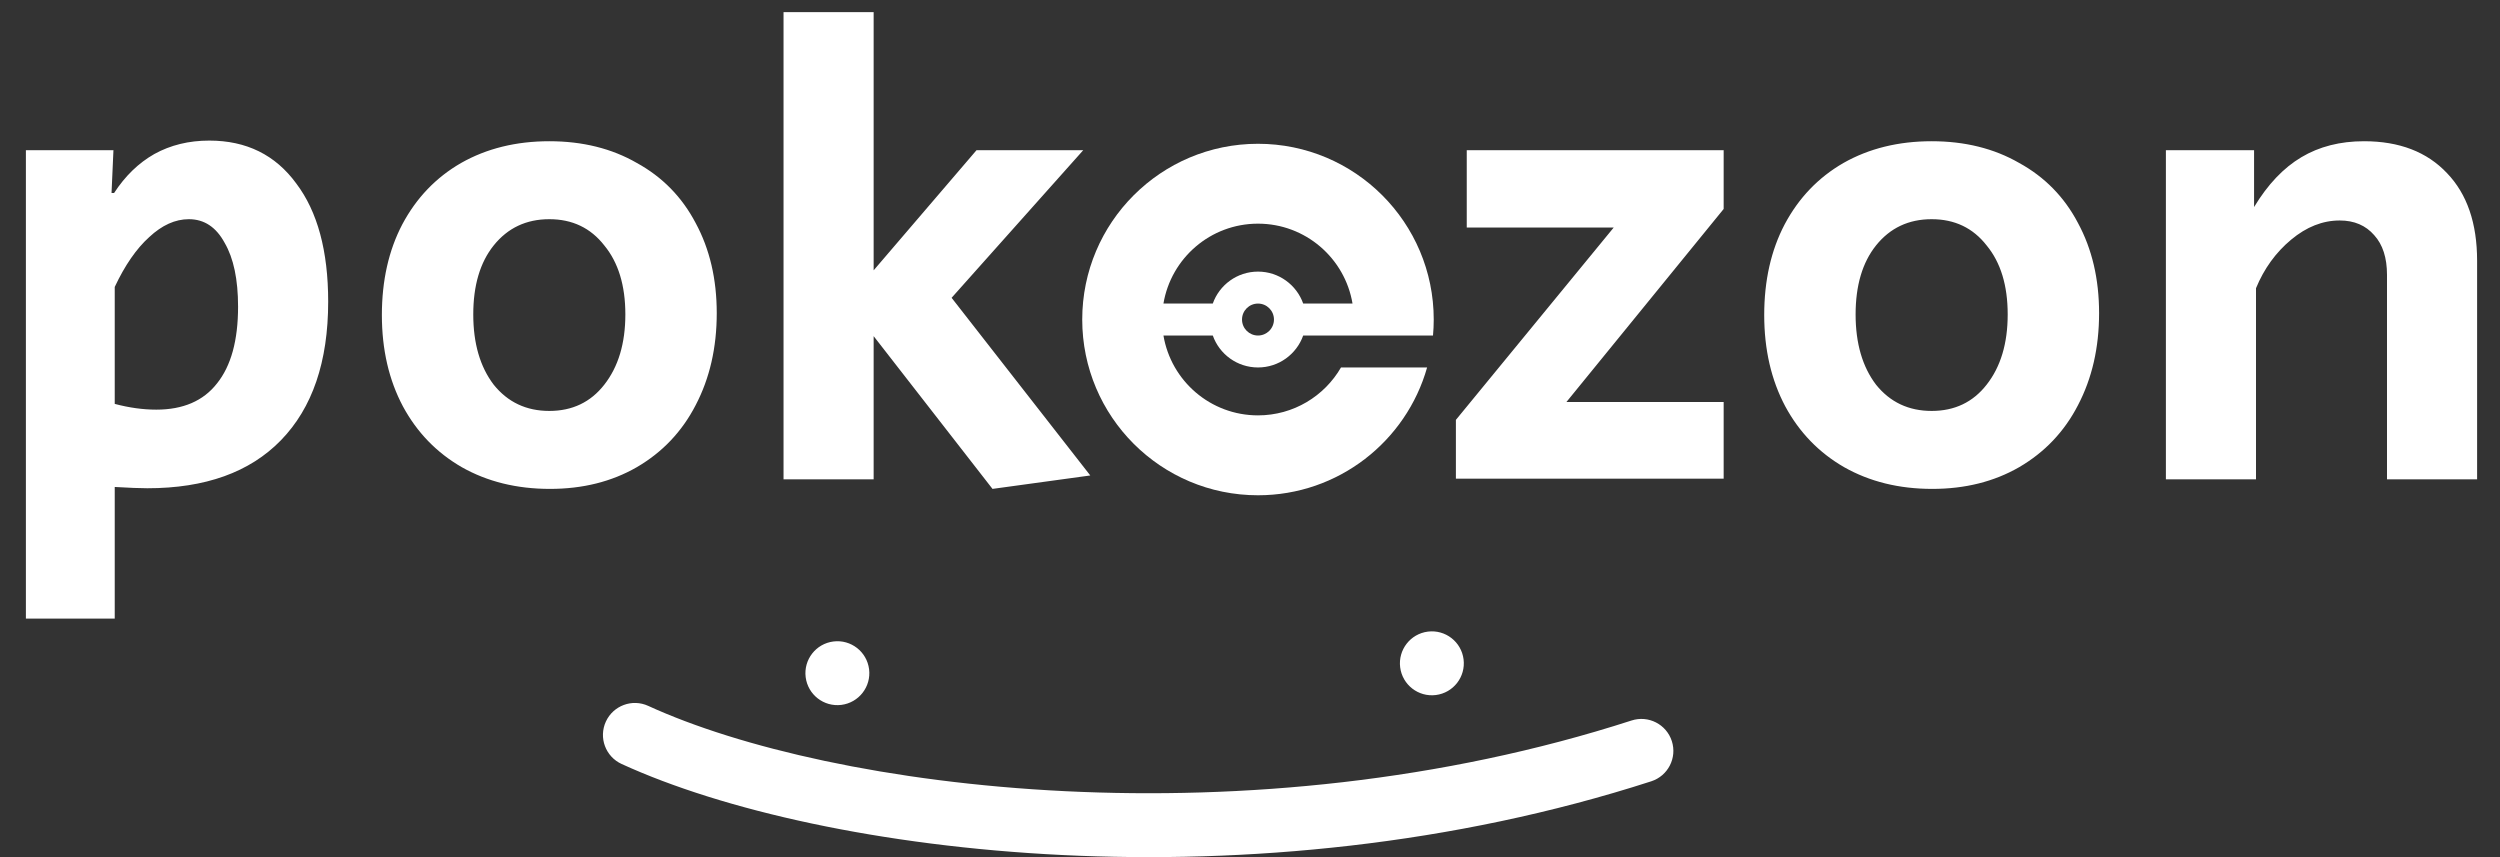 <svg width="140" height="48" viewBox="0 0 140 48" fill="none" xmlns="http://www.w3.org/2000/svg">
<rect x="0" y="0" width="140" height="48" fill="#333333" stroke="none"/>
<path d="M48.669 37.477C48.791 38.457 48.095 39.351 47.115 39.474C46.134 39.596 45.24 38.901 45.117 37.92C44.995 36.94 45.691 36.045 46.671 35.923C47.652 35.8 48.546 36.496 48.669 37.477Z" fill="white"/>
<path d="M81.96 36.924C82.083 37.905 81.387 38.799 80.407 38.922C79.426 39.044 78.532 38.349 78.409 37.368C78.287 36.387 78.983 35.493 79.963 35.37C80.944 35.248 81.838 35.944 81.96 36.924Z" fill="white"/>
<g clip-path="url(#clip0_38_1555)">
<path d="M1.45 8.41H6.353L6.246 10.808H6.389C7.009 9.854 7.761 9.126 8.643 8.625C9.55 8.124 10.576 7.873 11.721 7.873C13.797 7.873 15.419 8.673 16.588 10.271C17.781 11.846 18.378 14.053 18.378 16.892C18.378 20.256 17.495 22.845 15.729 24.658C13.988 26.447 11.495 27.342 8.25 27.342C7.844 27.342 7.236 27.318 6.425 27.27V34.642H1.45V8.41ZM8.751 22.94C10.254 22.94 11.387 22.451 12.151 21.473C12.938 20.494 13.332 19.063 13.332 17.178C13.332 15.651 13.081 14.458 12.58 13.599C12.103 12.717 11.435 12.275 10.576 12.275C9.813 12.275 9.073 12.609 8.357 13.277C7.641 13.921 6.997 14.852 6.425 16.069V22.618C7.236 22.833 8.011 22.94 8.751 22.94ZM30.797 27.378C28.936 27.378 27.29 26.972 25.858 26.161C24.451 25.35 23.353 24.216 22.566 22.761C21.779 21.282 21.385 19.576 21.385 17.643C21.385 15.711 21.767 14.017 22.53 12.562C23.317 11.082 24.415 9.937 25.823 9.126C27.254 8.315 28.9 7.909 30.761 7.909C32.622 7.909 34.257 8.315 35.664 9.126C37.096 9.913 38.193 11.035 38.957 12.49C39.744 13.945 40.138 15.627 40.138 17.536C40.138 19.469 39.744 21.186 38.957 22.689C38.193 24.169 37.096 25.326 35.664 26.161C34.257 26.972 32.634 27.378 30.797 27.378ZM30.761 23.012C32.05 23.012 33.075 22.522 33.839 21.544C34.626 20.542 35.02 19.23 35.02 17.608C35.02 15.985 34.626 14.697 33.839 13.743C33.075 12.764 32.05 12.275 30.761 12.275C29.473 12.275 28.435 12.764 27.648 13.743C26.884 14.697 26.503 15.985 26.503 17.608C26.503 19.23 26.884 20.542 27.648 21.544C28.435 22.522 29.473 23.012 30.761 23.012ZM48.924 18.824V26.841H43.878V0.68H48.924V15.138L54.686 8.41H60.662L53.29 16.677L61.056 26.626L55.58 27.378L48.924 18.824ZM81.53 23.513L90.369 12.741H82.138V8.41H96.525V11.703L87.721 22.511H96.525V26.805H81.53V23.513ZM108.208 27.378C106.347 27.378 104.701 26.972 103.27 26.161C101.862 25.35 100.765 24.216 99.977 22.761C99.19 21.282 98.796 19.576 98.796 17.643C98.796 15.711 99.178 14.017 99.942 12.562C100.729 11.082 101.827 9.937 103.234 9.126C104.665 8.315 106.312 7.909 108.173 7.909C110.034 7.909 111.668 8.315 113.075 9.126C114.507 9.913 115.605 11.035 116.368 12.49C117.155 13.945 117.549 15.627 117.549 17.536C117.549 19.469 117.155 21.186 116.368 22.689C115.605 24.169 114.507 25.326 113.075 26.161C111.668 26.972 110.045 27.378 108.208 27.378ZM108.173 23.012C109.461 23.012 110.487 22.522 111.25 21.544C112.038 20.542 112.431 19.23 112.431 17.608C112.431 15.985 112.038 14.697 111.25 13.743C110.487 12.764 109.461 12.275 108.173 12.275C106.884 12.275 105.846 12.764 105.059 13.743C104.296 14.697 103.914 15.985 103.914 17.608C103.914 19.23 104.296 20.542 105.059 21.544C105.846 22.522 106.884 23.012 108.173 23.012ZM121.29 8.41H126.228V11.595C126.991 10.331 127.874 9.4 128.877 8.804C129.879 8.207 131.047 7.909 132.384 7.909C134.364 7.909 135.914 8.506 137.036 9.699C138.157 10.868 138.718 12.502 138.718 14.601V26.841H133.672V15.389C133.672 14.434 133.433 13.695 132.956 13.17C132.479 12.621 131.834 12.347 131.024 12.347C130.069 12.347 129.163 12.705 128.304 13.421C127.445 14.136 126.788 15.043 126.336 16.14V26.841H121.29V8.41Z" fill="white"/>
</g>
<path fill-rule="evenodd" clip-rule="evenodd" d="M80.248 18.788C80.275 18.494 80.289 18.195 80.289 17.894C80.289 12.459 75.882 8.052 70.447 8.052C65.012 8.052 60.605 12.459 60.605 17.894C60.605 23.329 65.012 27.735 70.447 27.735C74.952 27.735 78.75 24.709 79.918 20.578H75.096C74.168 22.182 72.433 23.261 70.447 23.261C67.787 23.261 65.579 21.327 65.153 18.788L67.916 18.788C68.284 19.831 69.279 20.578 70.448 20.578C71.616 20.578 72.611 19.831 72.979 18.788H75.74L80.248 18.788ZM75.741 16.999H72.979C72.61 15.957 71.616 15.21 70.448 15.21C69.279 15.21 68.285 15.957 67.916 16.999H65.153C65.579 14.46 67.787 12.525 70.447 12.525C73.107 12.525 75.315 14.46 75.741 16.999ZM71.342 17.894C71.342 18.388 70.942 18.789 70.448 18.789C69.953 18.789 69.553 18.388 69.553 17.894C69.553 17.4 69.953 17 70.448 17C70.942 17 71.342 17.4 71.342 17.894Z" fill="white"/>
<path fill-rule="evenodd" clip-rule="evenodd" d="M33.928 40.41C34.34 39.512 35.402 39.117 36.3 39.529C41.399 41.866 49.79 43.824 59.661 44.307C69.507 44.789 80.692 43.797 91.37 40.347C92.31 40.044 93.319 40.56 93.622 41.5C93.926 42.441 93.41 43.449 92.47 43.753C81.307 47.359 69.678 48.38 59.486 47.881C49.318 47.384 40.446 45.366 34.809 42.782C33.91 42.37 33.516 41.308 33.928 40.41Z" fill="white"/>
<defs>
<clipPath id="clip0_38_1555">
<rect width="138.676" height="34.893" fill="white" transform="translate(0.662)"/>
</clipPath>
</defs>
</svg>
